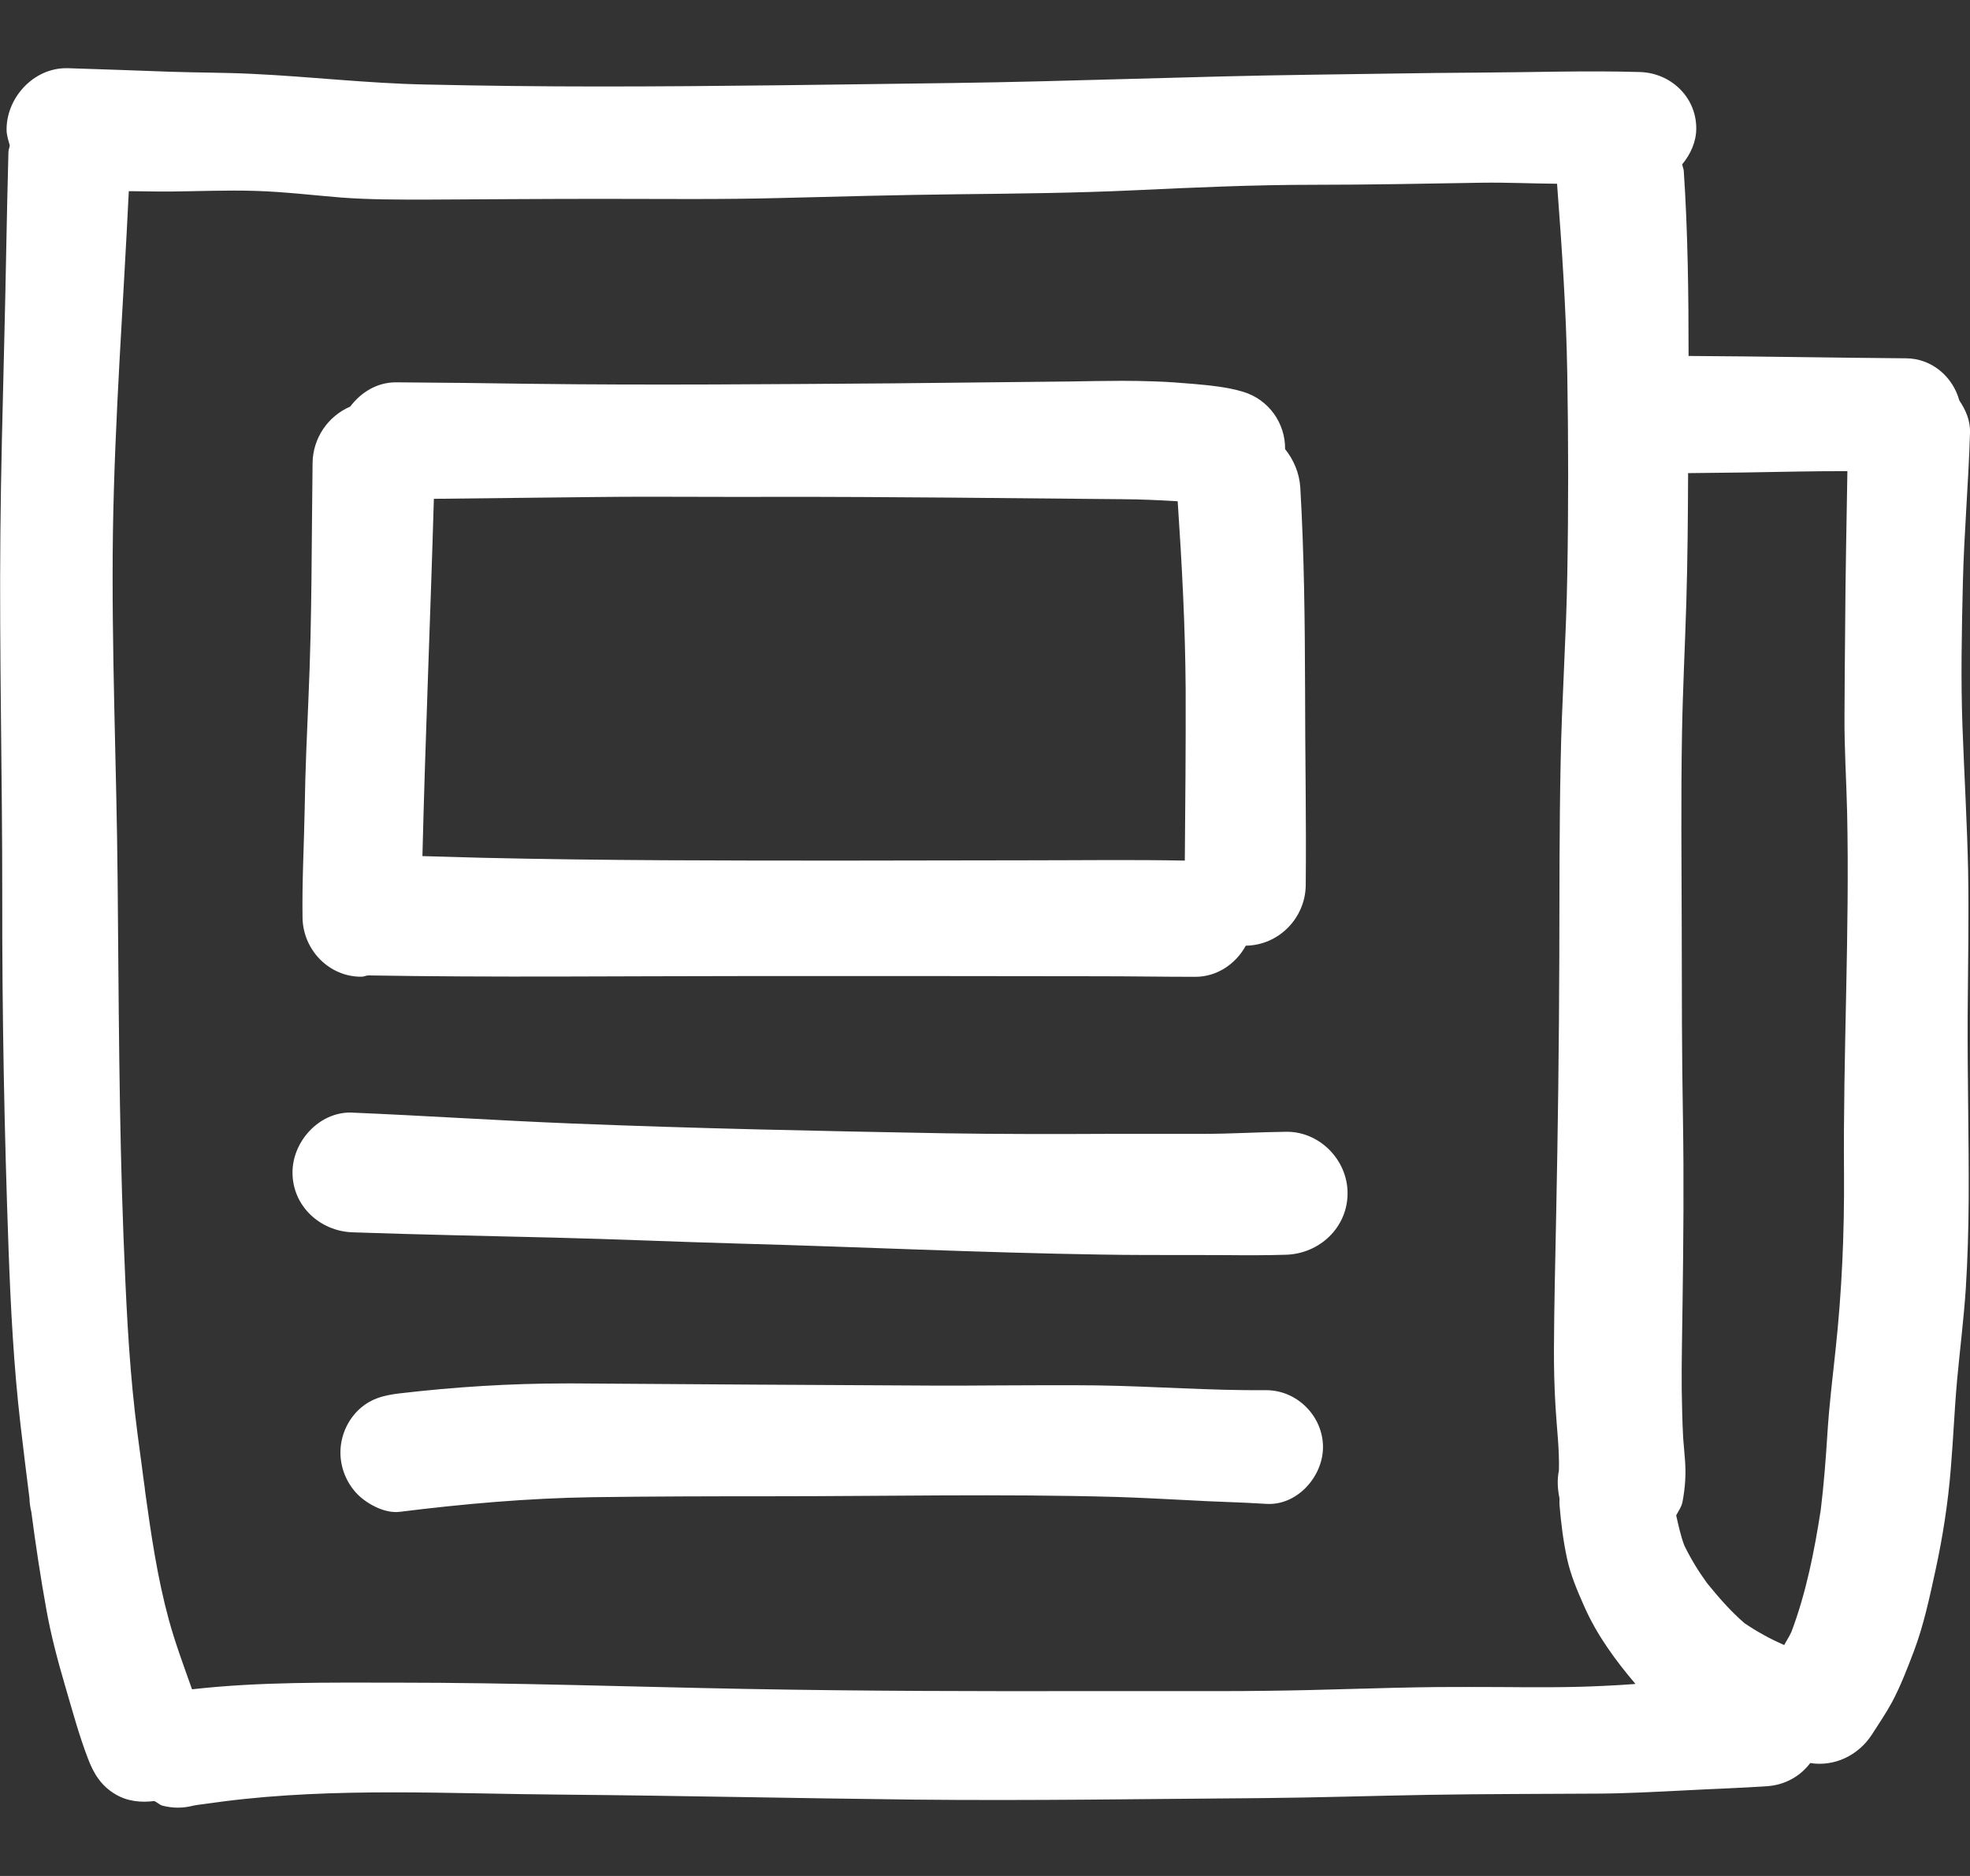 <svg width="21" height="20" viewBox="0 0 21 20" fill="none" xmlns="http://www.w3.org/2000/svg">
    <rect x="0" y="0" width="21" height="20" fill="#333333" stroke="none"/>
    <path d="M14.103 15.428C14.103 15.741 13.828 16.054 13.498 16.033C13.222 16.015 12.945 16.011 12.668 15.994C12.41 15.981 12.152 15.967 11.893 15.959C10.669 15.925 9.442 15.952 8.216 15.952C7.581 15.952 6.944 15.953 6.308 15.962C5.621 15.973 4.942 16.033 4.26 16.118C4.104 16.137 3.919 16.038 3.813 15.933C3.697 15.815 3.629 15.653 3.629 15.486C3.629 15.319 3.696 15.158 3.813 15.04C3.943 14.912 4.085 14.876 4.26 14.855C4.851 14.786 5.438 14.749 6.033 14.749C6.065 14.749 6.098 14.749 6.13 14.749C7.394 14.758 8.657 14.766 9.92 14.772C10.169 14.773 10.42 14.772 10.671 14.77C11.012 14.769 11.353 14.766 11.695 14.77C12.297 14.779 12.896 14.826 13.498 14.821C13.828 14.821 14.103 15.099 14.103 15.428ZM13.709 12.066C13.421 12.069 13.133 12.088 12.844 12.088C12.529 12.089 12.213 12.088 11.896 12.088C11.283 12.091 10.669 12.092 10.055 12.082C8.738 12.058 7.419 12.031 6.101 11.978C5.321 11.947 4.539 11.895 3.758 11.862C3.75 11.861 3.741 11.861 3.733 11.861C3.396 11.861 3.118 12.172 3.118 12.5C3.118 12.857 3.41 13.126 3.758 13.138C4.481 13.163 5.204 13.177 5.926 13.195C6.577 13.211 7.225 13.24 7.873 13.258C9.159 13.293 10.441 13.355 11.725 13.375C12.056 13.381 12.386 13.38 12.717 13.38C12.832 13.38 12.947 13.381 13.062 13.381C13.278 13.383 13.493 13.384 13.709 13.377C14.066 13.366 14.365 13.087 14.365 12.721C14.365 12.366 14.066 12.061 13.709 12.066ZM3.225 9.785C3.219 9.396 3.241 9.007 3.248 8.618C3.254 8.219 3.272 7.822 3.289 7.422C3.326 6.593 3.321 5.765 3.332 4.936C3.335 4.669 3.499 4.435 3.733 4.335C3.848 4.182 4.021 4.075 4.223 4.076C4.705 4.079 5.186 4.085 5.668 4.092C6.951 4.108 8.231 4.096 9.514 4.087C10.145 4.081 10.774 4.074 11.405 4.067C11.592 4.064 11.778 4.06 11.965 4.06C12.076 4.06 12.187 4.062 12.299 4.066C12.44 4.07 12.583 4.081 12.724 4.093C12.902 4.109 13.082 4.126 13.252 4.177C13.525 4.26 13.702 4.511 13.699 4.788C13.79 4.902 13.851 5.041 13.861 5.198C13.903 5.917 13.91 6.635 13.912 7.353C13.912 8.048 13.926 8.743 13.919 9.438C13.915 9.787 13.632 10.078 13.28 10.082C13.174 10.276 12.975 10.414 12.742 10.414C12.398 10.414 12.056 10.408 11.711 10.408C10.461 10.405 9.209 10.406 7.959 10.406C6.614 10.406 5.266 10.422 3.922 10.399C3.898 10.402 3.877 10.413 3.852 10.413C3.508 10.415 3.231 10.128 3.225 9.785ZM4.625 5.318C4.588 6.589 4.534 7.858 4.503 9.127C4.716 9.133 4.928 9.139 5.141 9.145C6.432 9.175 7.722 9.175 9.013 9.175C9.657 9.175 10.299 9.172 10.943 9.172C11.505 9.172 12.068 9.164 12.63 9.175C12.635 8.568 12.641 7.961 12.639 7.354C12.635 6.682 12.599 6.013 12.554 5.344C12.356 5.332 12.159 5.323 11.96 5.322C10.732 5.311 9.505 5.296 8.278 5.297C8.036 5.299 7.793 5.297 7.55 5.297C7.147 5.296 6.743 5.294 6.341 5.299C5.77 5.305 5.197 5.312 4.625 5.318ZM20.975 10.832C20.972 11.481 20.989 12.13 20.986 12.78C20.984 13.1 20.975 13.423 20.955 13.741C20.933 14.065 20.893 14.386 20.863 14.707C20.834 15.025 20.822 15.344 20.795 15.661C20.766 16.021 20.71 16.383 20.633 16.737C20.57 17.026 20.508 17.321 20.404 17.598C20.333 17.785 20.261 17.974 20.167 18.15C20.103 18.268 20.026 18.38 19.954 18.493C19.807 18.719 19.55 18.837 19.297 18.796C19.191 18.937 19.028 19.03 18.838 19.043C18.544 19.063 18.25 19.072 17.954 19.088C17.651 19.103 17.347 19.12 17.044 19.122C16.441 19.126 15.838 19.125 15.236 19.135C14.639 19.145 14.044 19.165 13.447 19.17C12.214 19.179 10.981 19.199 9.748 19.186C8.502 19.172 7.256 19.144 6.012 19.133C4.806 19.125 3.583 19.052 2.384 19.205C2.29 19.218 2.196 19.231 2.102 19.243C2.089 19.246 2.076 19.248 2.062 19.25C1.952 19.279 1.841 19.279 1.73 19.25C1.698 19.24 1.675 19.214 1.645 19.201C1.503 19.22 1.356 19.204 1.232 19.13C1.077 19.039 0.997 18.907 0.936 18.744C0.84 18.493 0.77 18.231 0.694 17.973C0.616 17.707 0.545 17.44 0.496 17.169C0.433 16.821 0.38 16.47 0.334 16.119C0.322 16.071 0.315 16.021 0.314 15.972C0.28 15.712 0.25 15.452 0.219 15.193C0.146 14.566 0.114 13.941 0.091 13.312C0.046 12.06 0.022 10.805 0.024 9.553C0.025 8.263 -0.008 6.973 0.004 5.684C0.01 5.02 0.028 4.357 0.044 3.692C0.062 3.001 0.071 2.309 0.09 1.617C0.091 1.594 0.102 1.573 0.104 1.55C0.089 1.495 0.07 1.441 0.07 1.381C0.07 1.039 0.358 0.727 0.705 0.727C0.711 0.727 0.718 0.727 0.724 0.727C1.088 0.739 1.453 0.751 1.818 0.765C2.111 0.775 2.405 0.773 2.699 0.788C3.312 0.817 3.921 0.889 4.534 0.901C5.155 0.915 5.776 0.922 6.395 0.922C7.652 0.922 8.905 0.901 10.162 0.885C11.425 0.868 12.688 0.814 13.951 0.797C14.557 0.79 15.164 0.777 15.77 0.774C16.34 0.771 16.913 0.751 17.483 0.768C17.809 0.778 18.082 1.033 18.082 1.369C18.082 1.51 18.022 1.644 17.932 1.752C17.936 1.777 17.948 1.8 17.949 1.825C17.993 2.483 18 3.139 18 3.795C18.772 3.799 19.544 3.814 20.317 3.82C20.591 3.821 20.816 4.014 20.886 4.269C20.955 4.371 21.005 4.486 21 4.616C20.984 5.148 20.937 5.68 20.924 6.211C20.912 6.726 20.901 7.24 20.92 7.754C20.939 8.264 20.969 8.773 20.98 9.283C20.989 9.799 20.978 10.315 20.975 10.832ZM17.084 17.974C17.201 17.969 17.318 17.962 17.434 17.953C17.218 17.698 17.022 17.431 16.887 17.124C16.814 16.96 16.741 16.789 16.703 16.609C16.664 16.427 16.641 16.241 16.625 16.053C16.622 16.026 16.625 16 16.624 15.973C16.604 15.877 16.597 15.778 16.618 15.676C16.624 15.452 16.595 15.224 16.582 15.003C16.569 14.793 16.564 14.583 16.565 14.374C16.567 13.91 16.579 13.447 16.588 12.982C16.607 12.06 16.619 11.138 16.622 10.216C16.624 9.522 16.622 8.829 16.636 8.137C16.648 7.466 16.696 6.798 16.707 6.129C16.72 5.415 16.719 4.701 16.707 3.987C16.696 3.31 16.649 2.635 16.598 1.959C16.331 1.957 16.063 1.944 15.796 1.948C15.198 1.958 14.601 1.97 14.003 1.97C13.364 1.97 12.724 1.999 12.084 2.029C11.461 2.058 10.837 2.064 10.21 2.071C9.58 2.078 8.95 2.095 8.319 2.111C7.684 2.128 7.048 2.12 6.413 2.12C5.792 2.12 5.172 2.125 4.549 2.128C4.246 2.128 3.94 2.129 3.637 2.106C3.33 2.081 3.026 2.044 2.716 2.035C2.418 2.026 2.117 2.039 1.819 2.042C1.67 2.043 1.522 2.039 1.373 2.038C1.315 3.246 1.223 4.452 1.204 5.662C1.186 6.906 1.243 8.15 1.254 9.394C1.266 10.662 1.268 11.931 1.317 13.198C1.342 13.819 1.368 14.439 1.438 15.057C1.455 15.207 1.475 15.355 1.495 15.505C1.507 15.583 1.515 15.661 1.526 15.74C1.533 15.797 1.543 15.853 1.548 15.908C1.611 16.363 1.678 16.822 1.799 17.266C1.868 17.518 1.96 17.764 2.047 18.01C2.772 17.928 3.498 17.939 4.227 17.939C5.468 17.939 6.71 17.983 7.952 18.006C9.194 18.029 10.44 18.032 11.684 18.029C11.942 18.029 12.202 18.029 12.46 18.029C12.806 18.029 13.153 18.031 13.499 18.026C14.108 18.02 14.717 17.992 15.326 17.986C15.546 17.984 15.768 17.986 15.988 17.986C16.355 17.989 16.718 17.992 17.084 17.974ZM19.69 8.653C19.682 8.315 19.66 7.978 19.662 7.641C19.663 7.328 19.666 7.013 19.669 6.7C19.672 6.14 19.684 5.582 19.693 5.023C19.521 5.023 19.349 5.024 19.177 5.027C18.784 5.035 18.39 5.041 17.995 5.044C17.993 5.503 17.99 5.963 17.976 6.422C17.962 6.889 17.938 7.353 17.93 7.818C17.918 8.513 17.925 9.208 17.927 9.903C17.928 10.575 17.928 11.246 17.94 11.917C17.951 12.574 17.945 13.228 17.936 13.885C17.933 14.194 17.924 14.505 17.927 14.815C17.93 14.986 17.933 15.154 17.942 15.325C17.948 15.402 17.954 15.478 17.961 15.555C17.974 15.712 17.965 15.855 17.935 16.014C17.924 16.067 17.893 16.108 17.868 16.155C17.892 16.263 17.915 16.37 17.954 16.475C18.023 16.618 18.104 16.75 18.197 16.878C18.32 17.03 18.448 17.177 18.596 17.305C18.729 17.395 18.866 17.471 19.015 17.536C19.016 17.536 19.018 17.538 19.019 17.539C19.044 17.491 19.075 17.446 19.097 17.396C19.254 16.979 19.341 16.537 19.409 16.098C19.442 15.827 19.463 15.556 19.48 15.283C19.499 14.983 19.535 14.688 19.567 14.389C19.634 13.768 19.661 13.149 19.657 12.523C19.646 11.234 19.718 9.943 19.69 8.653Z"
          fill="white"/>
</svg>
